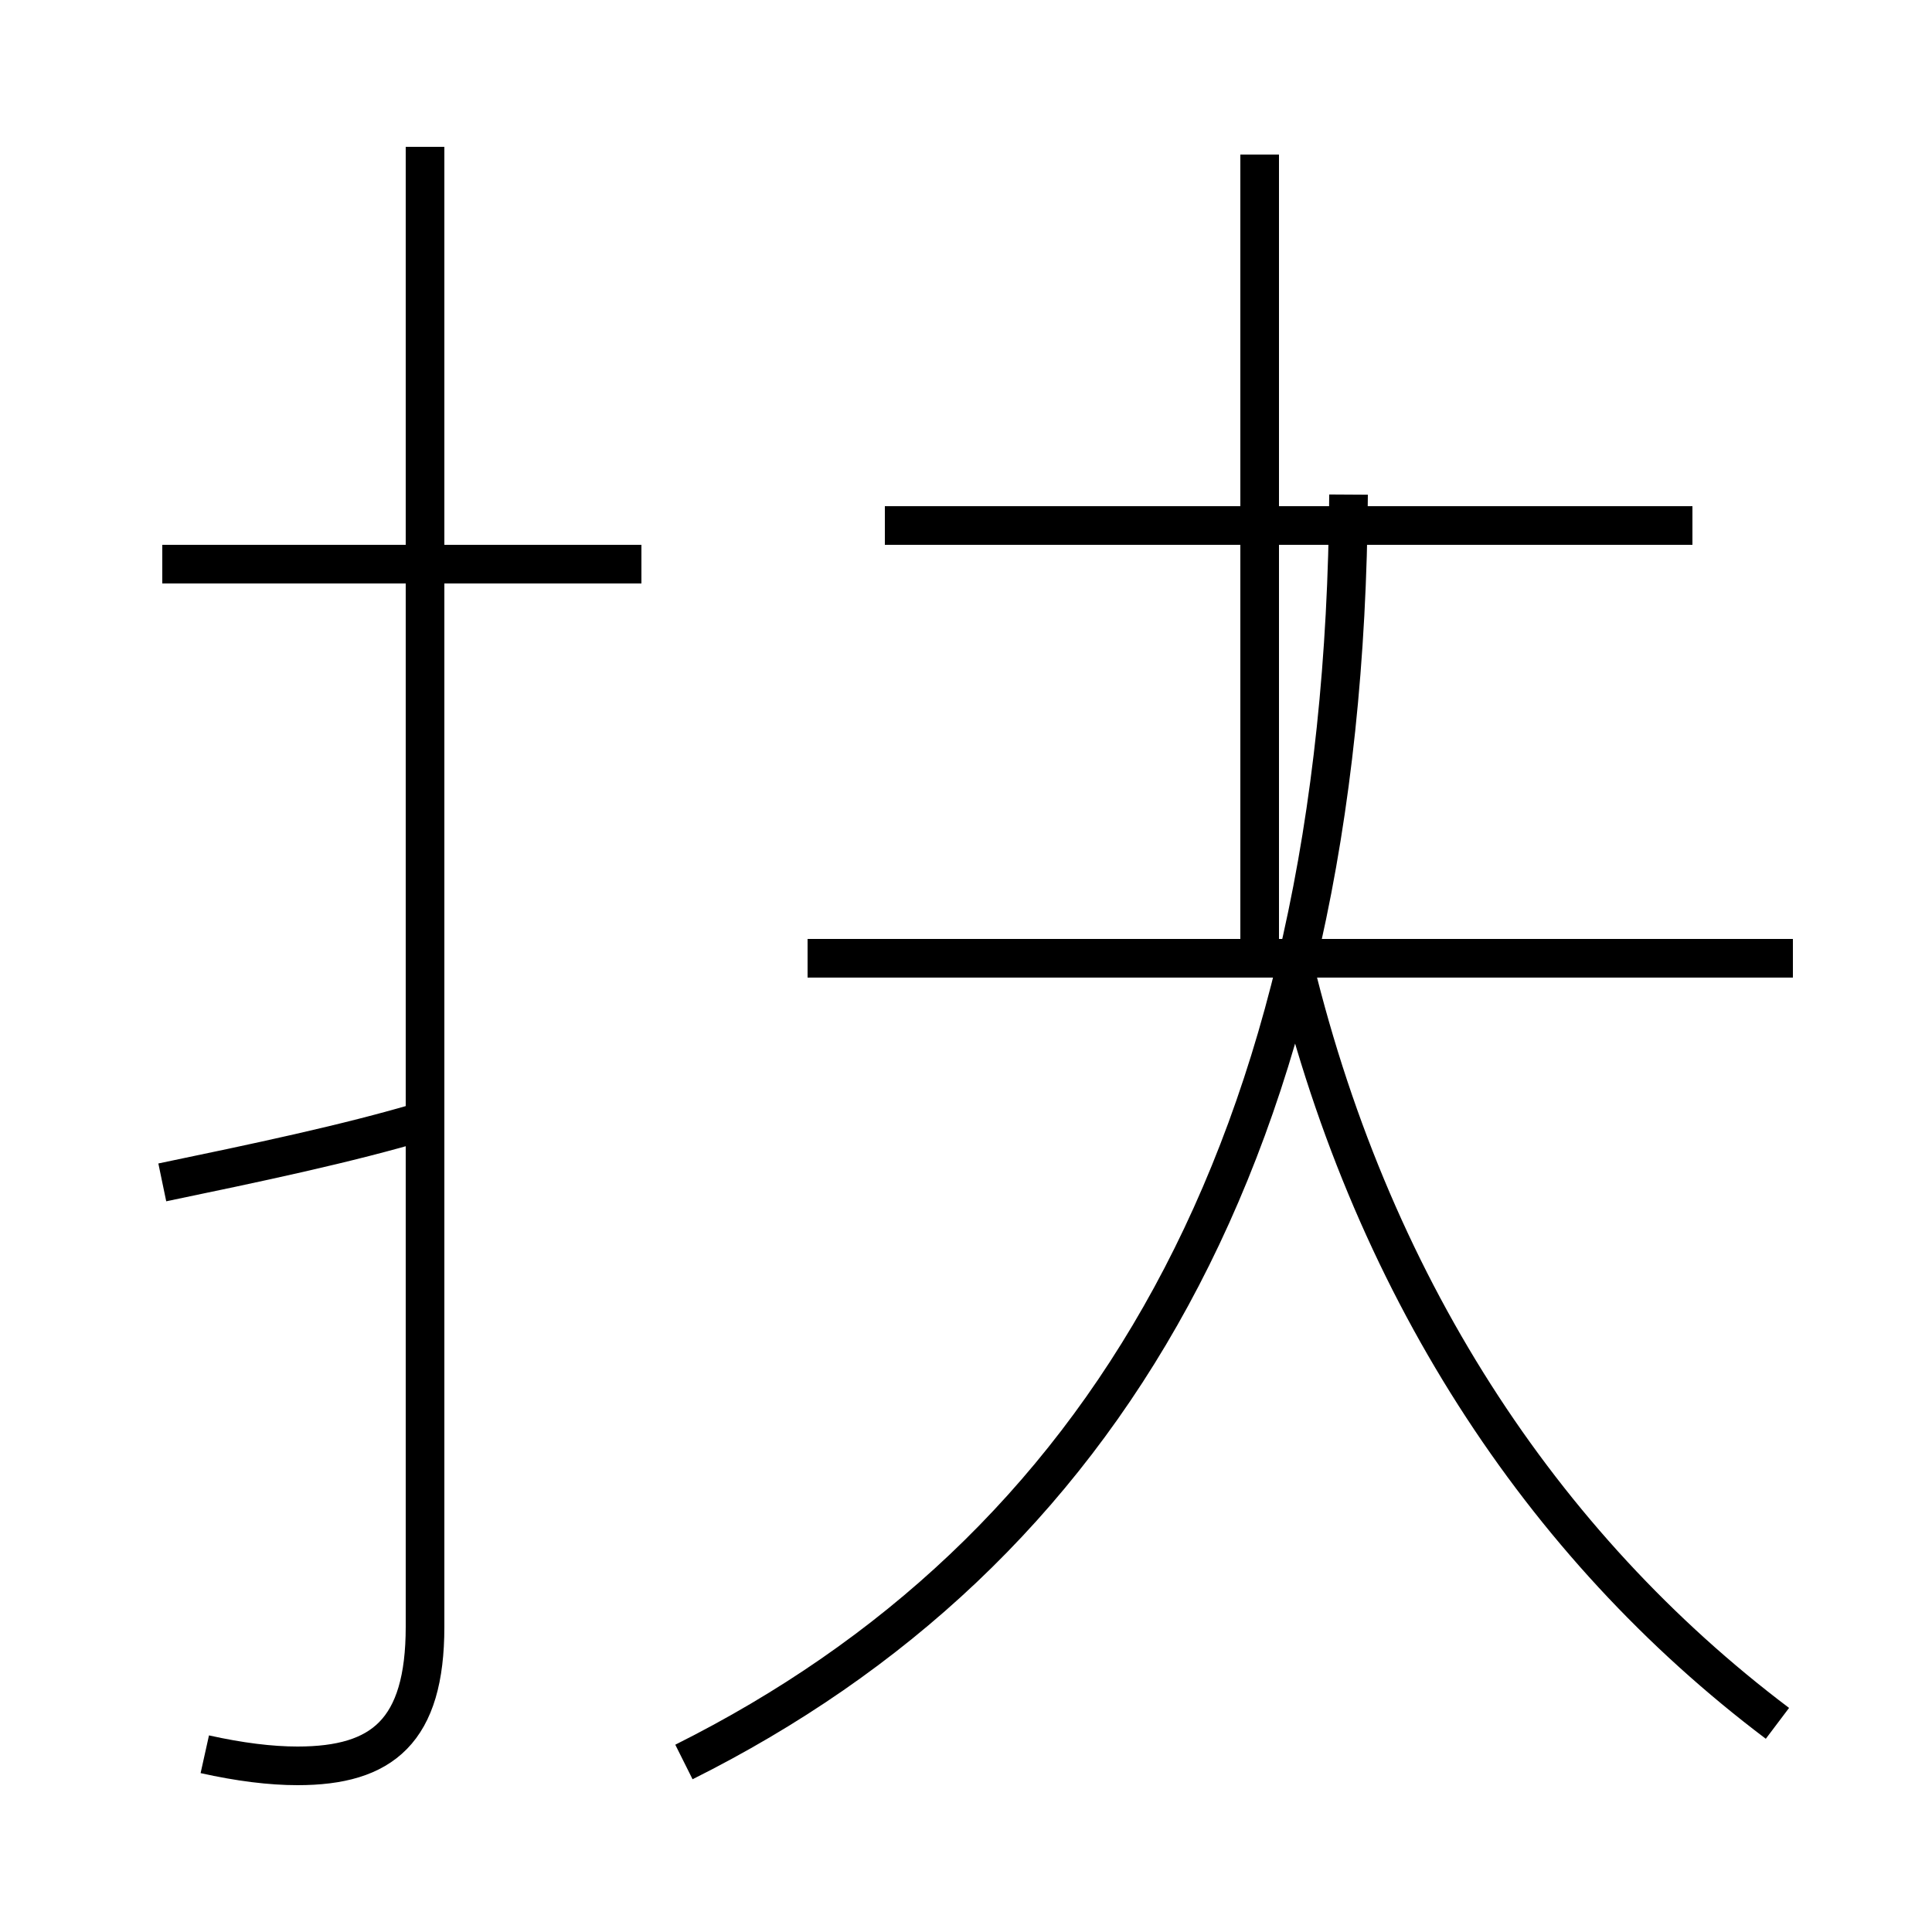 <?xml version='1.0' encoding='utf8'?>
<svg viewBox="0.0 -44.0 50.0 50.0" version="1.1" xmlns="http://www.w3.org/2000/svg">
<rect x="0.0" y="-44.0" width="50.0" height="50.0" fill="#808080" stroke="none"/>
<rect x="-1000" y="-1000" width="2000" height="2000" stroke="white" fill="white"/>
<g style="fill:none; stroke:#000000;  stroke-width:1">
<path d="M 17.7 -1.6 C 28.5 3.8 34.8 14.2 34.9 31.2 M 46.0 -0.6 C 39.9 4.0 35.4 10.8 33.4 19.4 M 46.4 19.2 L 20.9 19.2 M 43.8 30.4 L 22.9 30.4 M 32.6 19.6 L 32.6 40.0 M 4.2 13.4 C 6.6 13.9 9.0 14.4 11.0 15.0 M 5.3 -1.4 C 6.2 -1.6 7.0 -1.7 7.7 -1.7 C 9.9 -1.7 11.0 -0.8 11.0 1.9 L 11.0 40.2 M 16.6 29.4 L 4.2 29.4 " transform="scale(1, -1)" />
</g>
</svg>